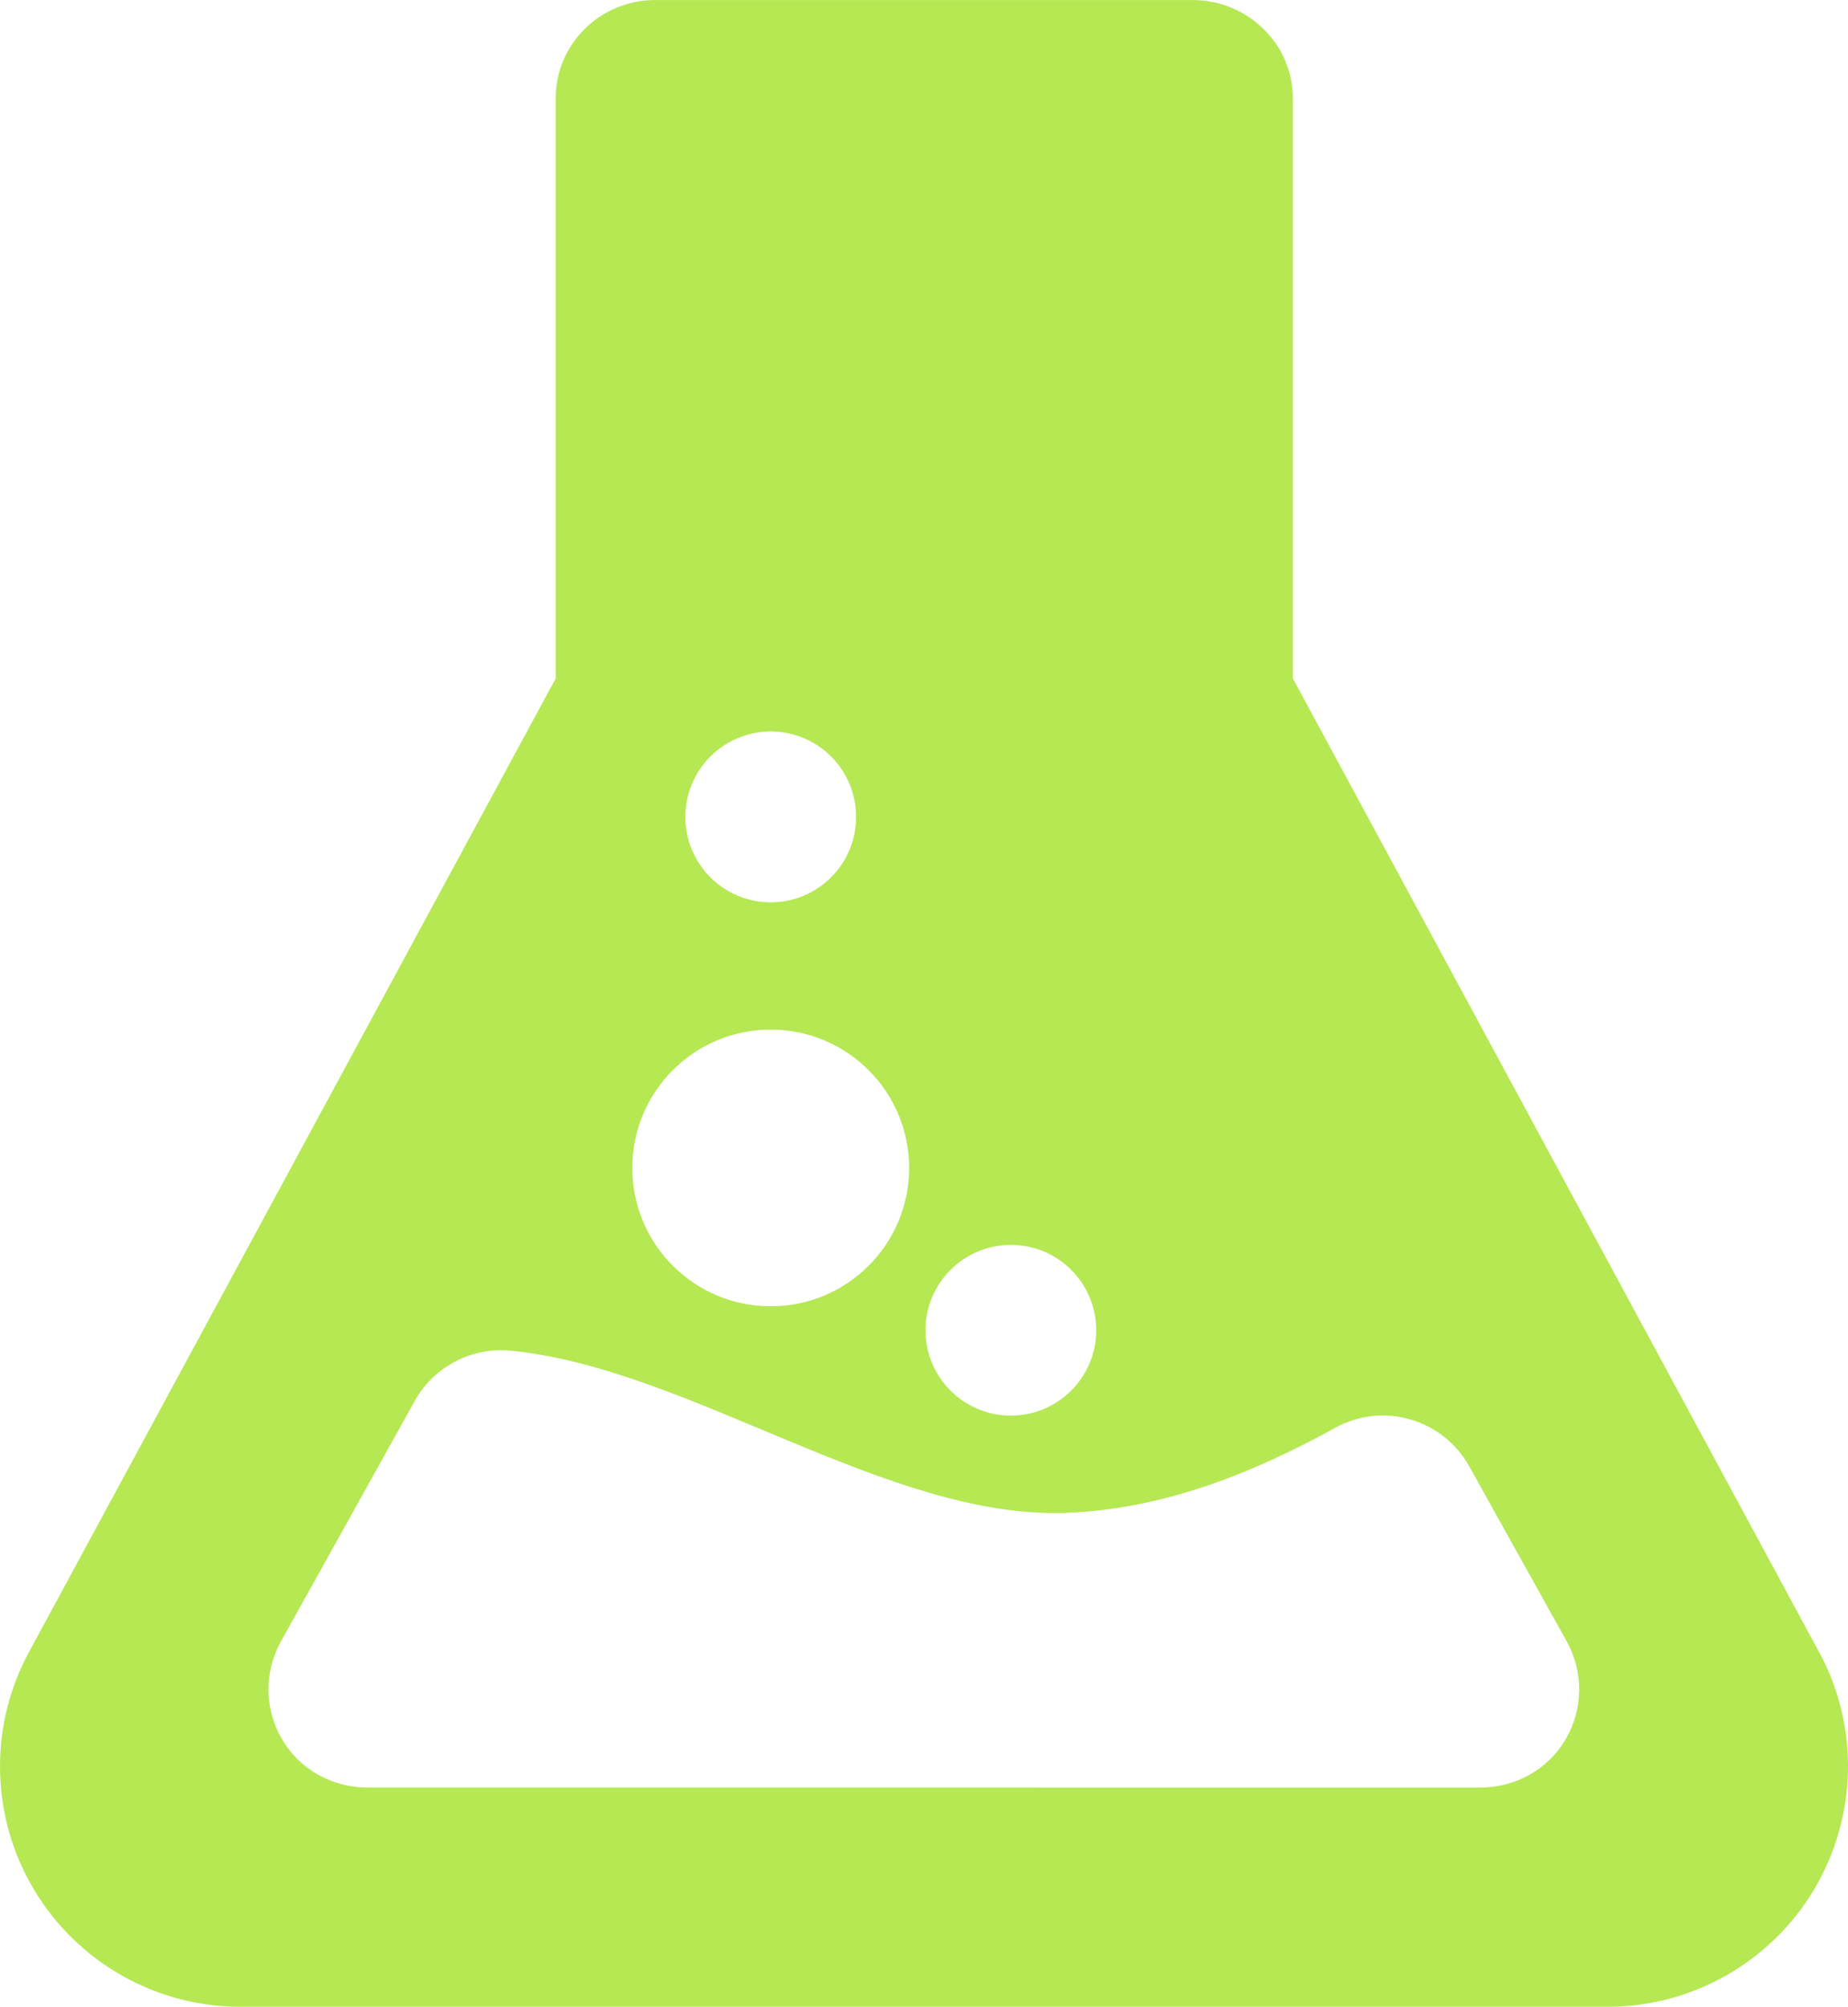 <?xml version="1.0" encoding="UTF-8" standalone="no"?>
<!-- Generator: Adobe Illustrator 16.0.0, SVG Export Plug-In . SVG Version: 6.00 Build 0)  -->

<svg
   xmlns:dc="http://purl.org/dc/elements/1.1/"
   xmlns:cc="http://creativecommons.org/ns#"
   xmlns:rdf="http://www.w3.org/1999/02/22-rdf-syntax-ns#"
   xmlns:svg="http://www.w3.org/2000/svg"
   xmlns="http://www.w3.org/2000/svg"
   xmlns:sodipodi="http://sodipodi.sourceforge.net/DTD/sodipodi-0.dtd"
   xmlns:inkscape="http://www.inkscape.org/namespaces/inkscape"
   version="1.1"
   id="Capa_1"
   x="0px"
   y="0px"
   width="276.282"
   height="300"
   viewBox="0 0 276.282 300"
   xml:space="preserve"
   sodipodi:docname="laboratorio.svg"
   inkscape:version="0.92.3 (2405546, 2018-03-11)"><defs
   id="defs39" /><sodipodi:namedview
   pagecolor="#ffffff"
   bordercolor="#666666"
   borderopacity="1"
   objecttolerance="10"
   gridtolerance="10"
   guidetolerance="10"
   inkscape:pageopacity="0"
   inkscape:pageshadow="2"
   inkscape:window-width="1680"
   inkscape:window-height="986"
   id="namedview37"
   showgrid="false"
   fit-margin-top="0"
   fit-margin-left="0"
   fit-margin-right="0"
   fit-margin-bottom="0"
   inkscape:zoom="1.502"
   inkscape:cx="-65.371254"
   inkscape:cy="247.33688"
   inkscape:window-x="1366"
   inkscape:window-y="27"
   inkscape:window-maximized="1"
   inkscape:current-layer="g4" />
<g
   id="g4"
   transform="matrix(10.955,0,0,10.955,-19.761,-200)">
	<path
   d="m 26.631,40.806 -7.184,-13.292 v -7.918 c 0,-0.745 -0.623,-1.339 -1.368,-1.339 h -7.333 c -0.745,0 -1.358,0.594 -1.358,1.339 v 7.918 L 2.197,40.806 c -0.548,1.013 -0.521,2.244 0.069,3.235 0.59,0.989 1.66,1.601 2.812,1.601 H 23.747 c 1.152,0 2.224,-0.611 2.814,-1.601 0.589,-0.991 0.619,-2.221 0.071,-3.235 z m -11.032,-5.561 c 0.644,0 1.165,0.521 1.165,1.165 0,0.643 -0.523,1.165 -1.165,1.165 -0.643,0 -1.165,-0.522 -1.165,-1.165 0,-0.642 0.521,-1.165 1.165,-1.165 z m -3.277,-7.006 c 0.644,0 1.165,0.522 1.165,1.166 0,0.643 -0.521,1.165 -1.165,1.165 -0.644,0 -1.165,-0.522 -1.165,-1.165 6e-4,-0.644 0.521,-1.166 1.165,-1.166 z m 0,4.068 c 1.043,0 1.889,0.846 1.889,1.888 0,1.043 -0.846,1.888 -1.889,1.888 -1.043,0 -1.889,-0.845 -1.889,-1.888 0,-1.043 0.845,-1.888 1.889,-1.888 z m 10.847,9.687 c -0.242,0.413 -0.686,0.656 -1.163,0.656 H 6.817 c -0.478,0 -0.92,-0.244 -1.163,-0.656 -0.242,-0.413 -0.249,-0.917 -0.017,-1.336 l 1.826,-3.282 c 0.26,-0.469 0.774,-0.738 1.308,-0.687 2.425,0.231 5.15,2.305 7.585,2.213 1.304,-0.05 2.515,-0.525 3.668,-1.16 0.651,-0.36 1.47,-0.124 1.831,0.526 l 1.331,2.389 c 0.231,0.419 0.225,0.925 -0.017,1.337 z"
   id="path2"
   inkscape:connector-curvature="0"
   style="fill:#b5e853;fill-opacity:1;stroke-width:0.6"
   inkscape:export-filename="/home/jdiaz/Imágenes/laboratorio.png"
   inkscape:export-xdpi="96"
   inkscape:export-ydpi="96" />
</g>
<g
   id="g6"
   transform="translate(-1.804,254.359)">
</g>
<g
   id="g8"
   transform="translate(-1.804,254.359)">
</g>
<g
   id="g10"
   transform="translate(-1.804,254.359)">
</g>
<g
   id="g12"
   transform="translate(-1.804,254.359)">
</g>
<g
   id="g14"
   transform="translate(-1.804,254.359)">
</g>
<g
   id="g16"
   transform="translate(-1.804,254.359)">
</g>
<g
   id="g18"
   transform="translate(-1.804,254.359)">
</g>
<g
   id="g20"
   transform="translate(-1.804,254.359)">
</g>
<g
   id="g22"
   transform="translate(-1.804,254.359)">
</g>
<g
   id="g24"
   transform="translate(-1.804,254.359)">
</g>
<g
   id="g26"
   transform="translate(-1.804,254.359)">
</g>
<g
   id="g28"
   transform="translate(-1.804,254.359)">
</g>
<g
   id="g30"
   transform="translate(-1.804,254.359)">
</g>
<g
   id="g32"
   transform="translate(-1.804,254.359)">
</g>
<g
   id="g34"
   transform="translate(-1.804,254.359)">
</g>
</svg>